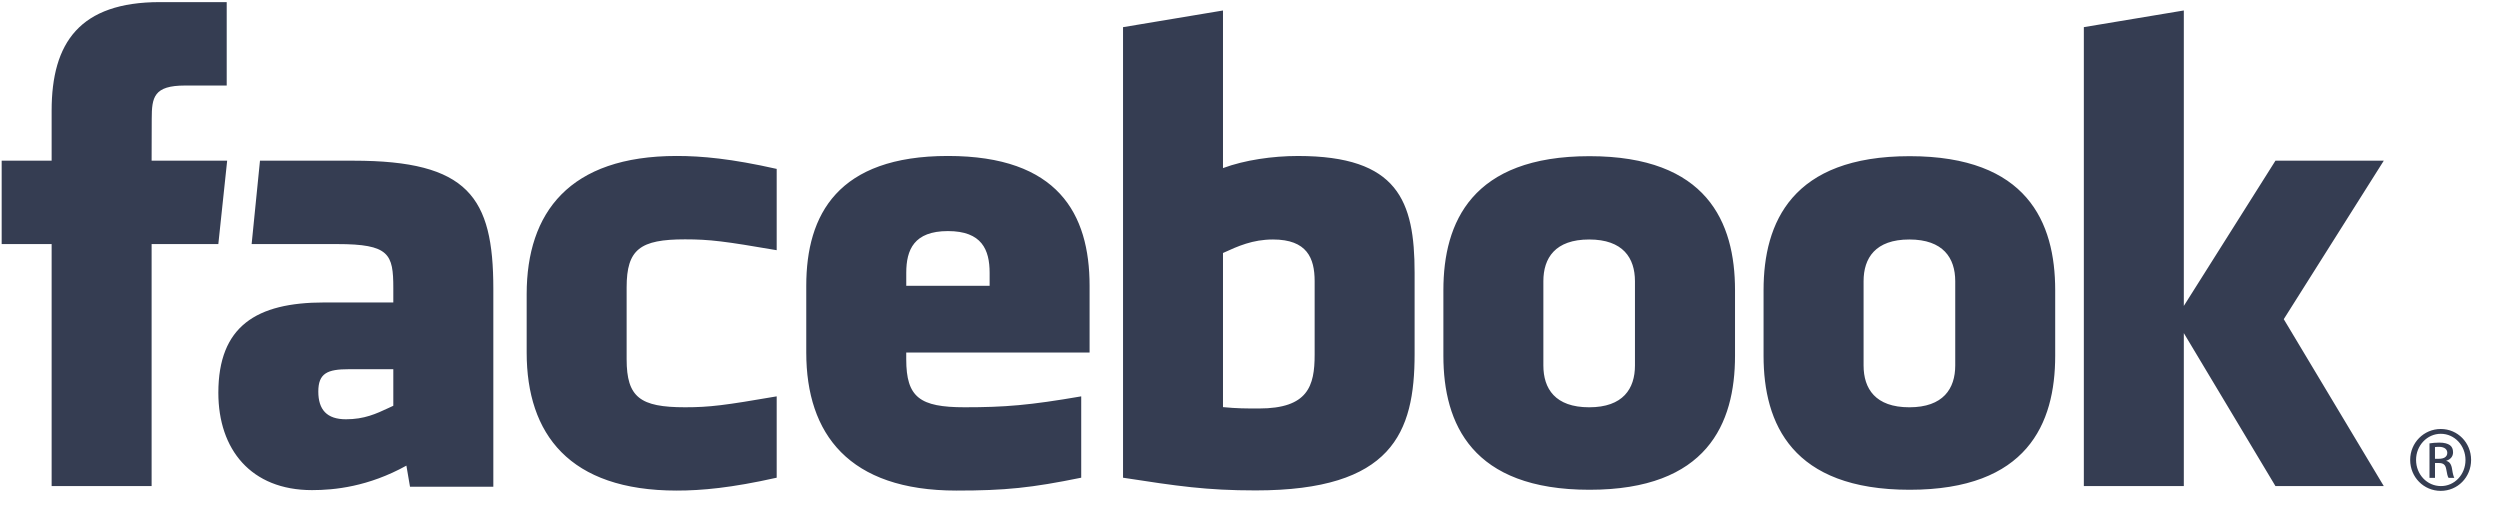 <svg width="127" height="26" viewBox="0 0 127 26" fill="none" xmlns="http://www.w3.org/2000/svg">
<path fill-rule="evenodd" clip-rule="evenodd" d="M2.623 24.693H7.702V12.398H11.091L11.54 8.162H7.702L7.708 6.042C7.708 4.937 7.813 4.345 9.398 4.345H11.517V0.107H8.127C4.056 0.107 2.623 2.162 2.623 5.618V8.163H0.085V12.399H2.623V24.693ZM48.156 11.739C46.431 11.739 46.038 12.686 46.038 13.859V14.518H50.273V13.859C50.273 12.686 49.879 11.739 48.156 11.739ZM64.668 12.166C63.632 12.166 62.885 12.506 62.128 12.852V20.682C62.853 20.751 63.269 20.751 63.957 20.751C66.443 20.751 66.784 19.613 66.784 18.023V14.283C66.784 13.109 66.395 12.166 64.668 12.166ZM17.574 21.299C16.608 21.299 16.17 20.817 16.17 19.889C16.17 18.956 16.641 18.756 17.714 18.756H19.98V20.613C19.907 20.647 19.836 20.68 19.765 20.713L19.764 20.714C19.101 21.023 18.51 21.299 17.574 21.299ZM80.73 12.166C79.001 12.166 78.403 13.109 78.403 14.283V18.567C78.403 19.744 79.001 20.69 80.73 20.69C82.453 20.69 83.056 19.744 83.056 18.567V14.283C83.055 13.109 82.452 12.166 80.73 12.166ZM25.061 24.725H20.828L20.645 23.654C18.712 24.725 16.987 24.898 15.849 24.898C12.744 24.898 11.092 22.825 11.092 19.956C11.092 16.572 13.02 15.365 16.469 15.365H19.98V14.633C19.98 12.906 19.782 12.399 17.126 12.399H12.783L13.207 8.163H17.955C23.783 8.163 25.061 10.004 25.061 14.667V24.725ZM34.798 12.159C36.065 12.159 36.822 12.258 39.456 12.71V8.58C37.149 8.06 35.646 7.923 34.375 7.923C28.922 7.923 26.755 10.796 26.755 14.943V17.91C26.755 22.053 28.922 24.921 34.375 24.921C35.646 24.921 37.149 24.785 39.456 24.267V20.135C36.822 20.588 36.065 20.689 34.798 20.689C32.521 20.689 31.833 20.185 31.833 18.252V14.594C31.833 12.661 32.521 12.159 34.798 12.159ZM55.351 17.91H46.037V18.252C46.037 20.185 46.725 20.689 49.002 20.689C51.048 20.689 52.297 20.588 54.926 20.135V24.267C52.39 24.785 51.069 24.921 48.581 24.921C43.127 24.921 40.958 22.053 40.958 17.91V14.517C40.958 10.892 42.567 7.923 48.156 7.923C53.744 7.923 55.351 10.858 55.351 14.517V17.91ZM63.785 24.913C70.718 24.913 71.862 21.992 71.862 17.988H71.862V13.859C71.862 10.201 71.016 7.924 65.938 7.924C64.645 7.924 63.225 8.131 62.128 8.539V0.533L57.05 1.38V24.268C59.813 24.693 61.282 24.913 63.785 24.913ZM88.139 18.076C88.139 21.53 86.713 24.88 80.746 24.88C74.777 24.88 73.324 21.53 73.324 18.076V14.741C73.324 11.285 74.777 7.934 80.746 7.934C86.713 7.934 88.139 11.285 88.139 14.741V18.076ZM97.011 24.88C102.976 24.88 104.404 21.53 104.404 18.076V14.741C104.404 11.285 102.976 7.934 97.011 7.934C91.042 7.934 89.589 11.285 89.589 14.741V18.076C89.589 21.53 91.042 24.88 97.011 24.88ZM121.096 24.693H115.593L110.938 16.922V24.693H105.859V1.379L110.938 0.532V15.541L115.593 8.163H121.096L116.015 16.214L121.096 24.693ZM94.67 14.283C94.67 13.109 95.269 12.166 96.994 12.166C98.716 12.166 99.326 13.109 99.326 14.283V18.567C99.326 19.744 98.716 20.69 96.994 20.69C95.269 20.69 94.67 19.744 94.67 18.567V14.283ZM123.995 21.793C124.851 21.793 125.532 22.491 125.532 23.362C125.532 24.246 124.85 24.936 123.989 24.936C123.132 24.936 122.437 24.246 122.437 23.362C122.437 22.491 123.132 21.793 123.989 21.793H123.995ZM122.736 23.362C122.736 22.63 123.3 22.037 123.989 22.037H123.995C124.691 22.037 125.247 22.631 125.247 23.369C125.247 24.107 124.691 24.699 123.995 24.692C123.3 24.692 122.736 24.107 122.736 23.362ZM123.697 24.274H123.418V22.524L123.432 22.522C123.573 22.503 123.711 22.484 123.913 22.484C124.178 22.484 124.351 22.539 124.457 22.616C124.56 22.693 124.615 22.811 124.615 22.977C124.615 23.208 124.463 23.347 124.275 23.403V23.417C124.428 23.445 124.532 23.583 124.567 23.841C124.608 24.113 124.65 24.217 124.678 24.274H124.386C124.344 24.217 124.302 24.057 124.267 23.827C124.227 23.604 124.114 23.521 123.891 23.521H123.698V24.274H123.697ZM123.899 23.306H123.697V22.712C123.745 22.706 123.808 22.699 123.899 22.699C124.212 22.699 124.322 22.852 124.322 23.005C124.322 23.222 124.128 23.306 123.899 23.306Z" fill="#353D52"/>
</svg>
